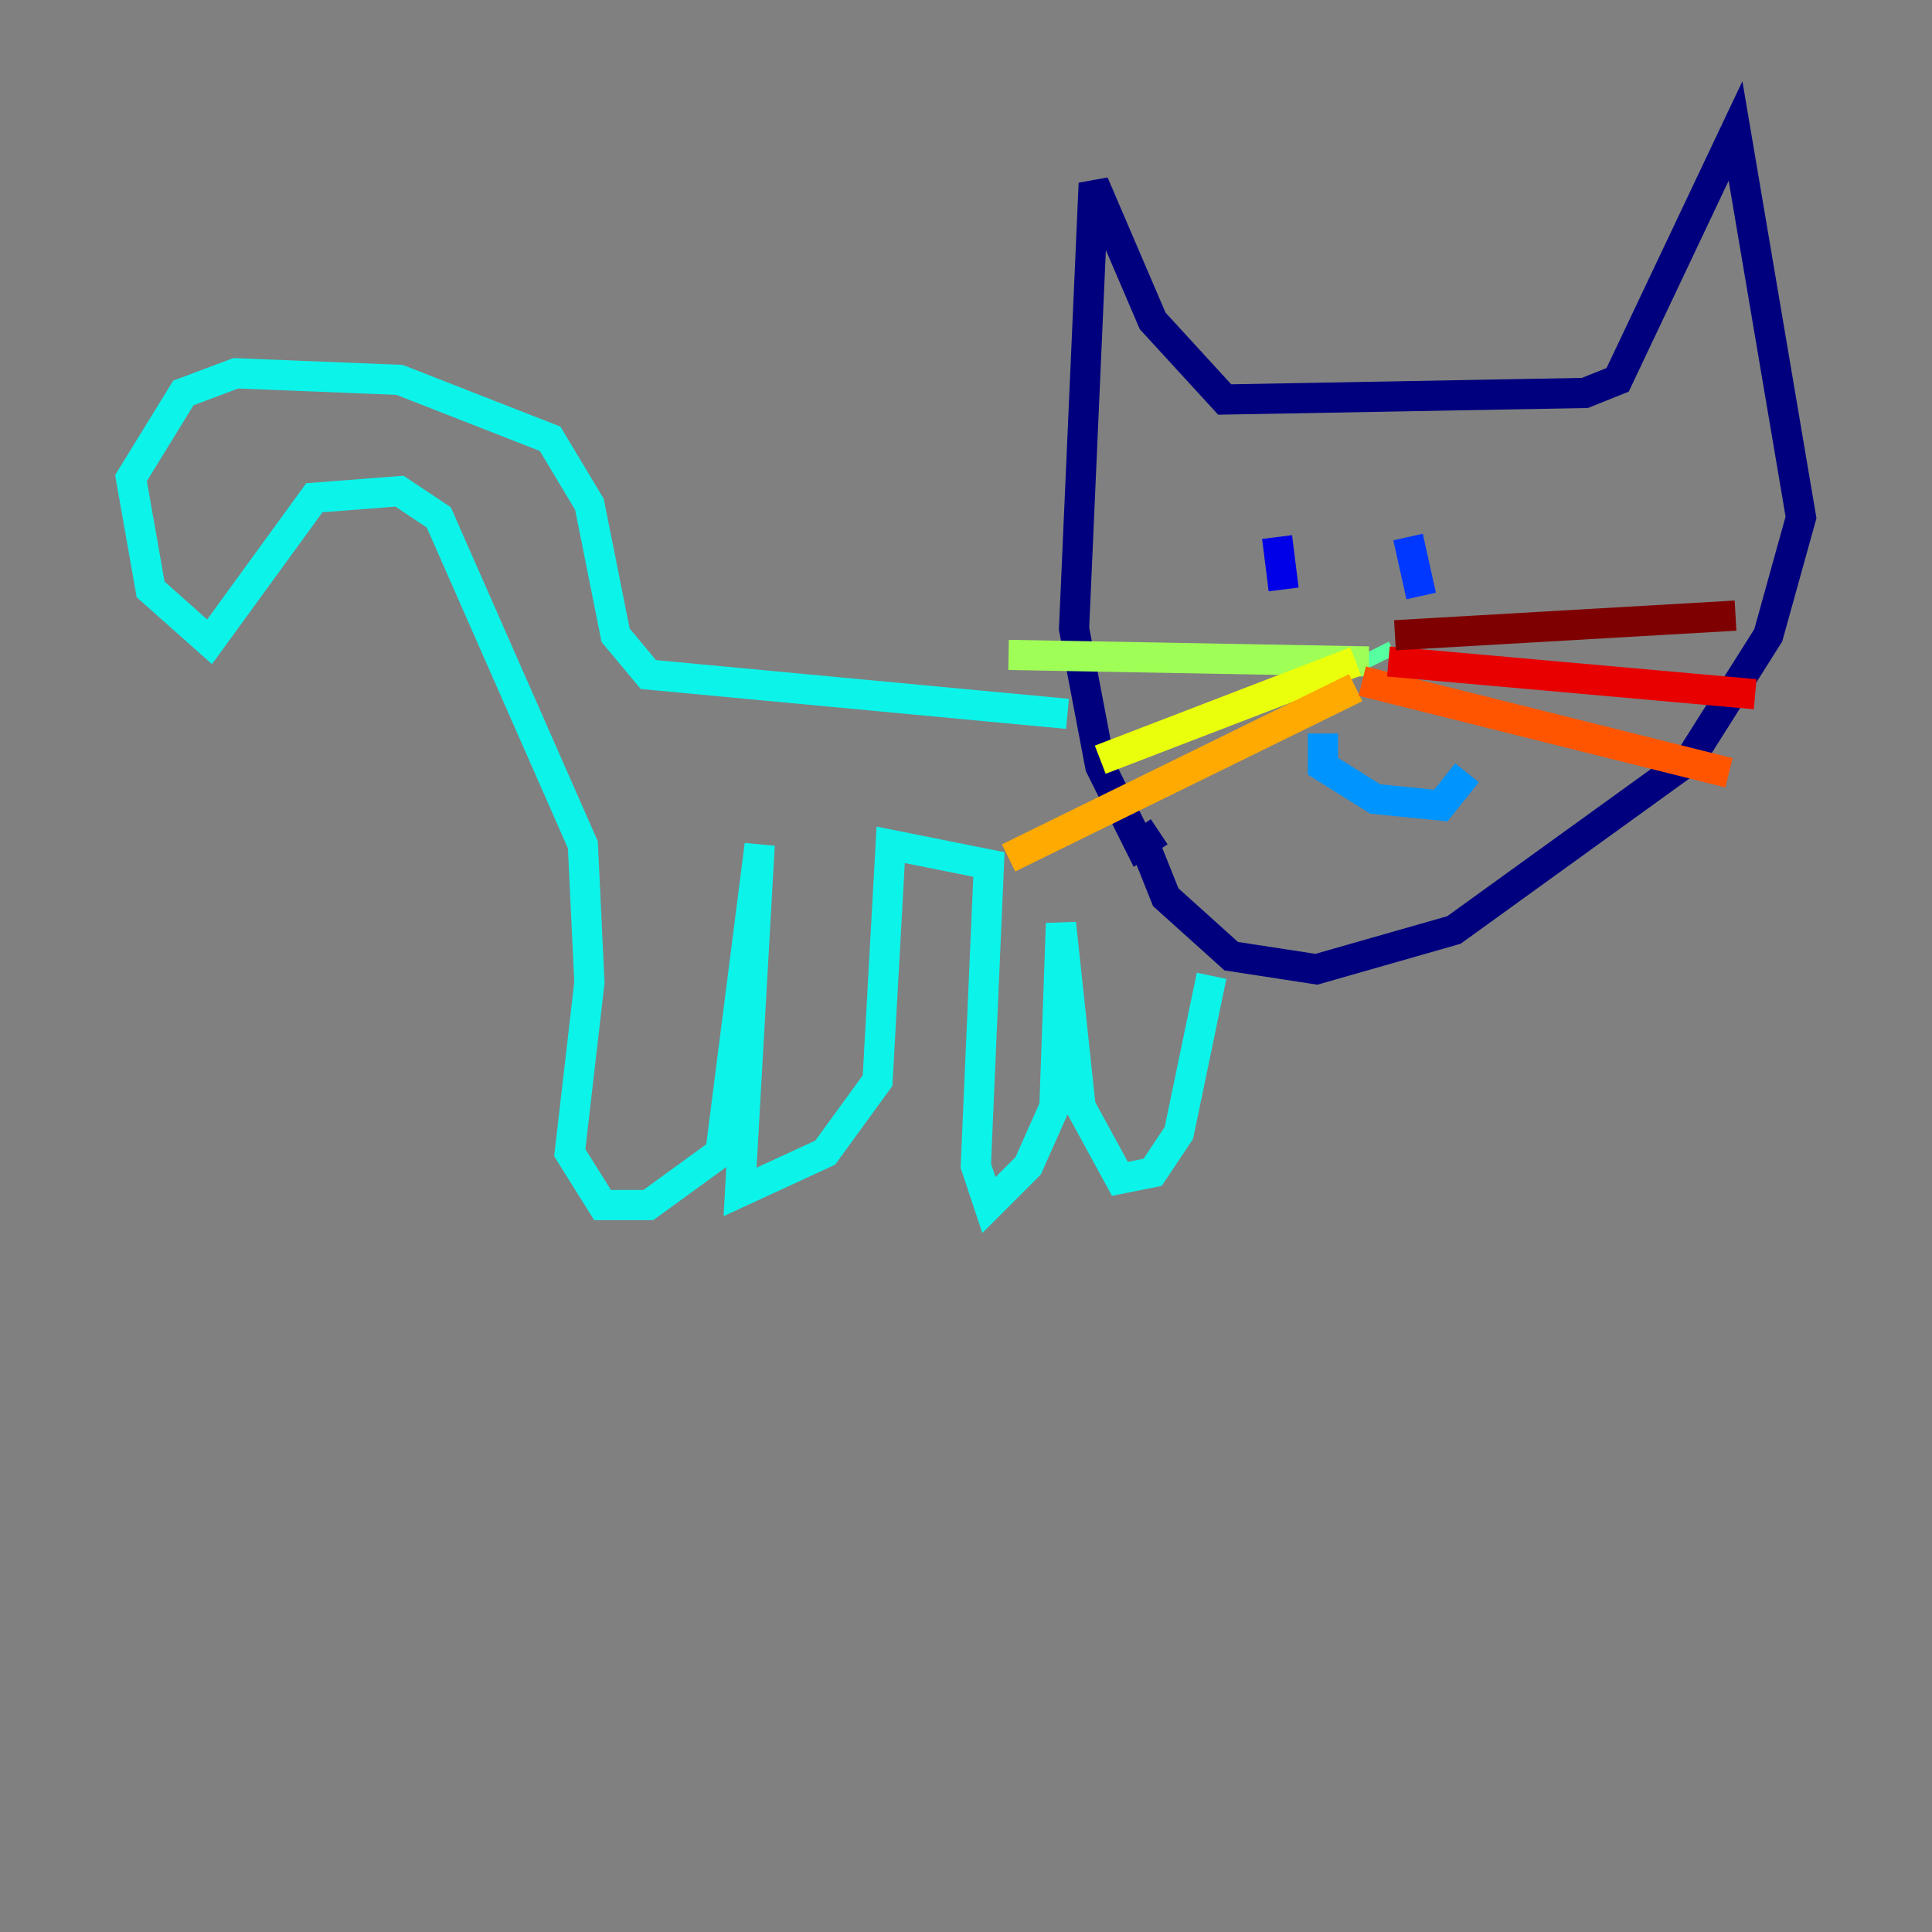 <?xml version="1.0" encoding="utf-8" ?>
<svg baseProfile="tiny" height="128" version="1.2" viewBox="0,0,128,128" width="128" xmlns="http://www.w3.org/2000/svg" xmlns:ev="http://www.w3.org/2001/xml-events" xmlns:xlink="http://www.w3.org/1999/xlink"><rect x="0" y="0" width="128" height="128" fill="#808080" stroke="none"/><defs /><polyline fill="none" points="76.8,55.105 75.498,55.973 72.895,50.766 71.159,41.654 72.461,12.149 76.366,21.261 81.139,26.468 105.003,26.034 107.173,25.166 114.983,8.678 119.322,34.278 117.153,42.088 111.946,50.332 96.325,61.614 87.214,64.217 81.573,63.349 77.234,59.444 75.498,55.105" stroke="#00007f" stroke-width="2" /><polyline fill="none" points="84.61,35.58 85.044,39.051" stroke="#0000e8" stroke-width="2" /><polyline fill="none" points="93.288,35.58 94.156,39.485" stroke="#0038ff" stroke-width="2" /><polyline fill="none" points="87.647,48.597 87.647,50.766 91.119,52.936 95.458,53.37 97.193,51.2" stroke="#0094ff" stroke-width="2" /><polyline fill="none" points="70.725,47.295 42.956,44.691 40.786,42.088 39.051,33.41 36.447,29.071 26.468,25.166 15.62,24.732 12.149,26.034 8.678,31.675 9.98,39.051 13.885,42.522 20.827,32.976 26.468,32.542 29.071,34.278 38.617,55.973 39.051,65.085 37.749,76.366 39.919,79.837 42.956,79.837 47.729,76.366 50.332,55.973 49.031,78.969 54.671,76.366 58.142,71.593 59.01,55.973 65.519,57.275 64.651,77.234 65.519,79.837 68.122,77.234 69.858,73.329 70.291,61.18 71.593,73.329 74.197,78.102 76.366,77.668 78.102,75.064 80.271,64.651" stroke="#0cf4ea" stroke-width="2" /><polyline fill="none" points="91.119,42.956 91.552,43.824" stroke="#56ffa0" stroke-width="2" /><polyline fill="none" points="90.685,43.824 66.82,43.39" stroke="#a0ff56" stroke-width="2" /><polyline fill="none" points="89.817,43.824 72.895,50.332" stroke="#eaff0c" stroke-width="2" /><polyline fill="none" points="89.817,45.559 66.82,56.841" stroke="#ffaa00" stroke-width="2" /><polyline fill="none" points="90.251,45.125 114.549,51.2" stroke="#ff5500" stroke-width="2" /><polyline fill="none" points="91.986,43.824 116.285,45.993" stroke="#e80000" stroke-width="2" /><polyline fill="none" points="92.42,42.088 114.983,40.786" stroke="#7f0000" stroke-width="2" /></svg>